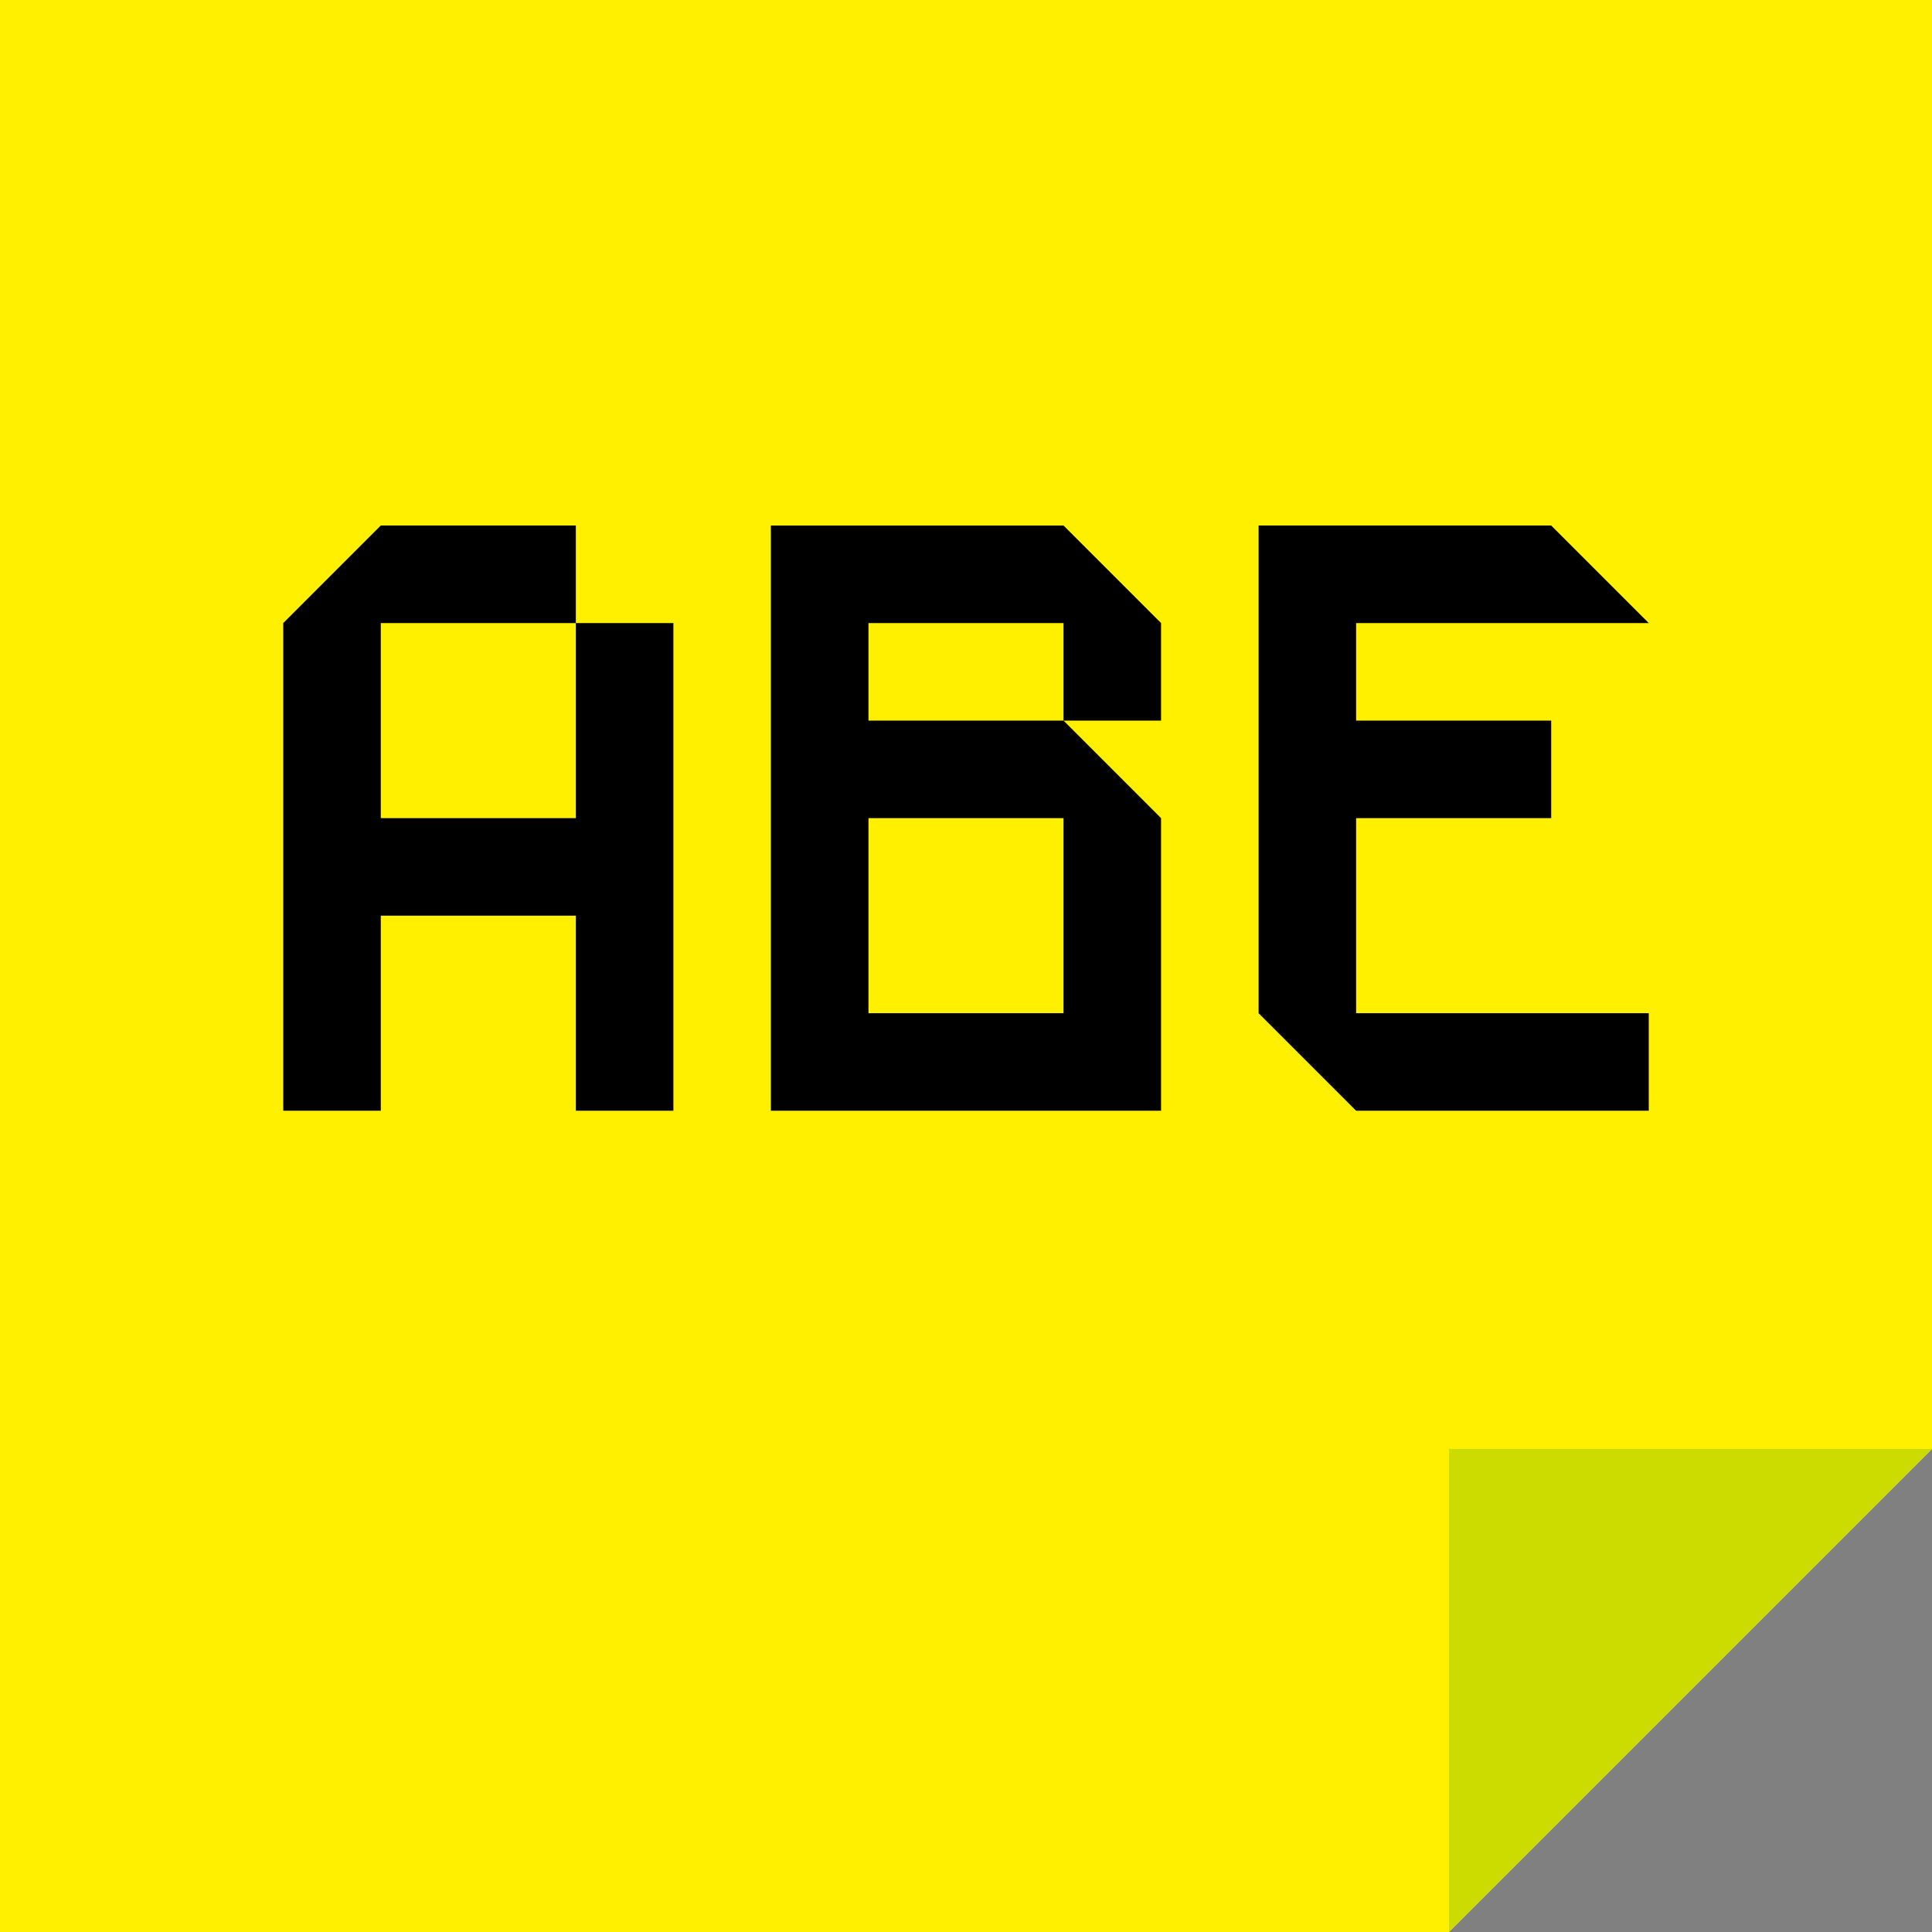 <svg id="Layer_1" data-name="Layer 1" xmlns="http://www.w3.org/2000/svg" viewBox="0 0 480 480">
  <rect x="0" y="0" width="480" height="480" fill="#808080" stroke="none"/>
  <polygon points="0 0 0 480 360 480 480 360 480 0 0 0" fill="#fff000"/>
  <g>
    <polygon points="312.7 130.56 312.7 154.8 312.7 179.03 312.7 203.26 312.7 227.49 312.7 251.73 336.93 275.96 361.16 275.96 385.39 275.96 409.63 275.96 409.63 251.73 385.39 251.73 361.16 251.73 336.93 251.73 336.93 227.49 336.93 203.26 361.16 203.26 385.39 203.26 385.39 179.03 361.16 179.03 336.93 179.03 336.93 154.8 361.16 154.8 385.39 154.8 409.63 154.8 385.39 130.56 312.7 130.56"/>
    <path d="M215.77,227.32V203.09h48.46v48.47H215.77Zm0-72.69h48.46v24.23H215.77ZM191.53,130.4V275.79h96.93v-72.7l-24.23-24.23h24.23V154.63L264.23,130.4Z" transform="translate(0 0.17)"/>
    <polygon points="94.61 130.56 70.38 154.8 70.38 179.03 70.38 203.26 70.38 227.49 70.38 251.73 70.38 275.96 94.61 275.96 94.61 251.73 94.61 227.49 118.84 227.49 143.07 227.49 143.07 251.73 143.07 275.96 167.3 275.96 167.3 251.73 167.3 227.49 167.3 203.26 167.3 179.03 167.3 154.8 143.07 154.8 143.07 179.03 143.07 203.26 118.84 203.26 94.61 203.26 94.61 179.03 94.61 154.8 118.84 154.8 143.07 154.8 143.07 130.56 94.61 130.56"/>
  </g>
  <polygon points="480 360 360 480 360 360 480 360" fill="#cddc00"/>
</svg>

